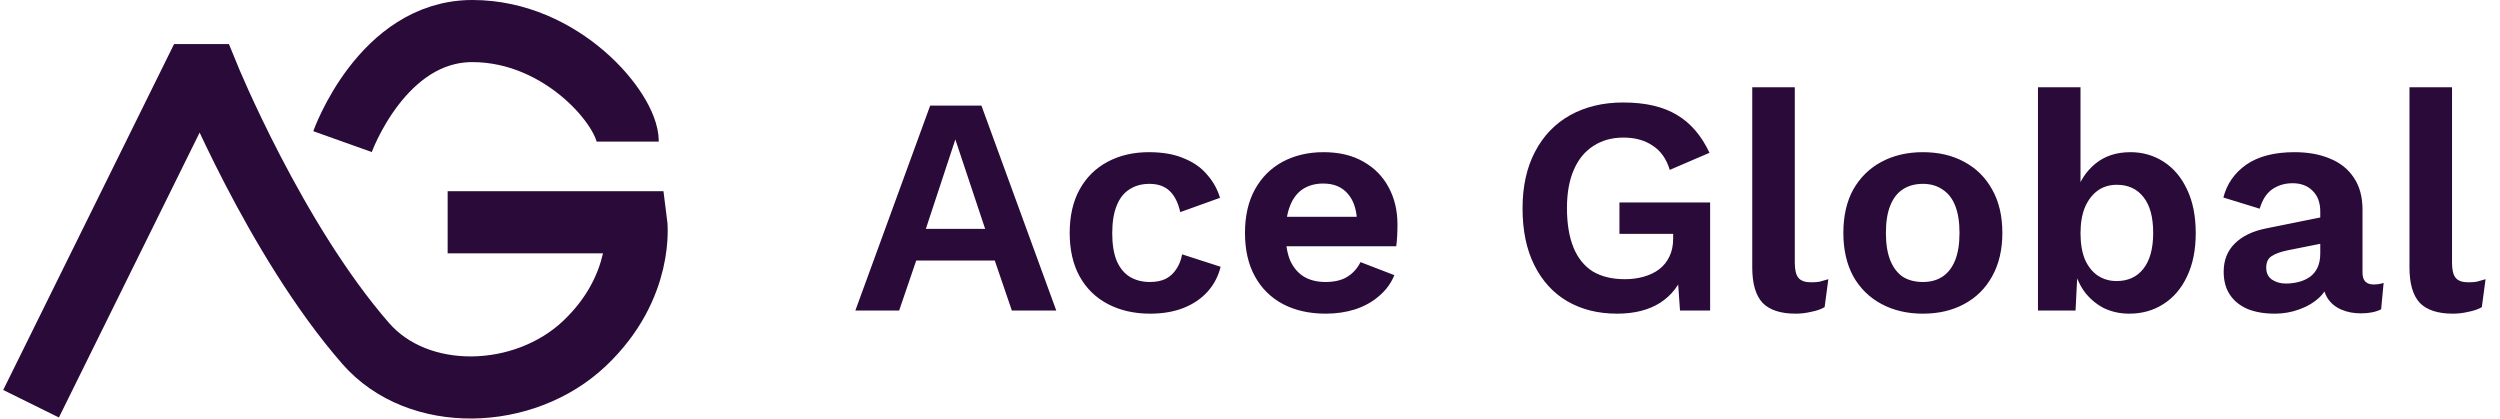 <svg width="161" height="27" viewBox="0 0 161 27" fill="none" xmlns="http://www.w3.org/2000/svg">
<path d="M68.024 20H65.164L64.064 16.78H59.004L57.904 20H55.084L59.904 6.8H63.204L68.024 20ZM59.624 14.74H63.444L61.524 8.98L59.624 14.74ZM73.988 9.8C74.881 9.8 75.635 9.933 76.248 10.2C76.874 10.453 77.374 10.807 77.748 11.26C78.135 11.7 78.408 12.193 78.568 12.74L76.008 13.66C75.874 13.06 75.648 12.607 75.328 12.3C75.008 11.993 74.575 11.84 74.028 11.84C73.521 11.84 73.088 11.96 72.728 12.2C72.368 12.427 72.094 12.78 71.908 13.26C71.721 13.727 71.628 14.313 71.628 15.02C71.628 15.727 71.721 16.313 71.908 16.78C72.108 17.247 72.388 17.593 72.748 17.82C73.121 18.047 73.555 18.16 74.048 18.16C74.448 18.16 74.788 18.093 75.068 17.96C75.348 17.813 75.575 17.607 75.748 17.34C75.934 17.073 76.061 16.753 76.128 16.38L78.608 17.18C78.461 17.78 78.188 18.307 77.788 18.76C77.388 19.213 76.874 19.567 76.248 19.82C75.621 20.073 74.894 20.2 74.068 20.2C73.041 20.2 72.135 19.993 71.348 19.58C70.561 19.167 69.954 18.573 69.528 17.8C69.101 17.027 68.888 16.093 68.888 15C68.888 13.907 69.101 12.973 69.528 12.2C69.954 11.427 70.555 10.833 71.328 10.42C72.101 10.007 72.988 9.8 73.988 9.8ZM85.377 20.2C84.323 20.2 83.403 19.993 82.617 19.58C81.844 19.167 81.243 18.573 80.817 17.8C80.39 17.027 80.177 16.093 80.177 15C80.177 13.907 80.39 12.973 80.817 12.2C81.243 11.427 81.837 10.833 82.597 10.42C83.37 10.007 84.25 9.8 85.237 9.8C86.25 9.8 87.11 10.007 87.817 10.42C88.523 10.82 89.064 11.373 89.437 12.08C89.81 12.773 89.997 13.567 89.997 14.46C89.997 14.727 89.99 14.98 89.977 15.22C89.963 15.46 89.944 15.673 89.917 15.86H81.937V13.96H88.717L87.397 14.44C87.397 13.6 87.204 12.953 86.817 12.5C86.444 12.047 85.91 11.82 85.217 11.82C84.71 11.82 84.27 11.94 83.897 12.18C83.537 12.42 83.263 12.78 83.077 13.26C82.89 13.727 82.797 14.32 82.797 15.04C82.797 15.747 82.897 16.333 83.097 16.8C83.31 17.253 83.603 17.593 83.977 17.82C84.364 18.047 84.823 18.16 85.357 18.16C85.944 18.16 86.417 18.047 86.777 17.82C87.137 17.593 87.417 17.28 87.617 16.88L89.797 17.72C89.584 18.24 89.257 18.687 88.817 19.06C88.39 19.433 87.877 19.72 87.277 19.92C86.69 20.107 86.057 20.2 85.377 20.2ZM104.132 20.2C102.919 20.2 101.852 19.933 100.932 19.4C100.026 18.867 99.319 18.093 98.812 17.08C98.305 16.067 98.052 14.847 98.052 13.42C98.052 12.007 98.319 10.793 98.852 9.78C99.385 8.753 100.139 7.967 101.112 7.42C102.099 6.873 103.239 6.6 104.532 6.6C105.959 6.6 107.112 6.867 107.992 7.4C108.872 7.92 109.572 8.733 110.092 9.84L107.532 10.94C107.319 10.233 106.952 9.713 106.432 9.38C105.926 9.033 105.299 8.86 104.552 8.86C103.806 8.86 103.159 9.04 102.612 9.4C102.066 9.747 101.646 10.26 101.352 10.94C101.059 11.607 100.912 12.427 100.912 13.4C100.912 14.4 101.052 15.247 101.332 15.94C101.612 16.62 102.026 17.133 102.572 17.48C103.132 17.813 103.819 17.98 104.632 17.98C105.072 17.98 105.479 17.927 105.852 17.82C106.239 17.713 106.572 17.553 106.852 17.34C107.132 17.127 107.352 16.853 107.512 16.52C107.672 16.187 107.752 15.8 107.752 15.36V15.06H104.292V13.04H110.132V20H108.192L107.992 17.12L108.472 17.46C108.179 18.34 107.659 19.02 106.912 19.5C106.179 19.967 105.252 20.2 104.132 20.2ZM115.585 5.62V16.92C115.585 17.387 115.665 17.713 115.825 17.9C115.985 18.087 116.252 18.18 116.625 18.18C116.852 18.18 117.039 18.167 117.185 18.14C117.332 18.1 117.519 18.047 117.745 17.98L117.505 19.78C117.279 19.913 116.992 20.013 116.645 20.08C116.312 20.16 115.979 20.2 115.645 20.2C114.672 20.2 113.959 19.967 113.505 19.5C113.065 19.02 112.845 18.26 112.845 17.22V5.62H115.585ZM123.832 9.8C124.845 9.8 125.732 10.007 126.492 10.42C127.265 10.833 127.865 11.427 128.292 12.2C128.732 12.973 128.952 13.907 128.952 15C128.952 16.08 128.732 17.013 128.292 17.8C127.865 18.573 127.265 19.167 126.492 19.58C125.732 19.993 124.845 20.2 123.832 20.2C122.832 20.2 121.945 19.993 121.172 19.58C120.399 19.167 119.792 18.573 119.352 17.8C118.925 17.013 118.712 16.08 118.712 15C118.712 13.907 118.925 12.973 119.352 12.2C119.792 11.427 120.399 10.833 121.172 10.42C121.945 10.007 122.832 9.8 123.832 9.8ZM123.832 11.84C123.325 11.84 122.892 11.96 122.532 12.2C122.185 12.427 121.919 12.773 121.732 13.24C121.545 13.707 121.452 14.293 121.452 15C121.452 15.707 121.545 16.293 121.732 16.76C121.919 17.227 122.185 17.58 122.532 17.82C122.892 18.047 123.325 18.16 123.832 18.16C124.325 18.16 124.745 18.047 125.092 17.82C125.452 17.58 125.725 17.227 125.912 16.76C126.099 16.293 126.192 15.707 126.192 15C126.192 14.293 126.099 13.707 125.912 13.24C125.725 12.773 125.452 12.427 125.092 12.2C124.745 11.96 124.325 11.84 123.832 11.84ZM137.125 20.2C136.511 20.2 135.951 20.073 135.445 19.82C134.951 19.553 134.538 19.193 134.205 18.74C133.885 18.273 133.665 17.753 133.545 17.18L133.825 16.82L133.665 20H131.245V5.62H133.985V12.82L133.725 12.4C133.938 11.653 134.345 11.033 134.945 10.54C135.545 10.047 136.298 9.8 137.205 9.8C137.991 9.8 138.705 10.007 139.345 10.42C139.985 10.833 140.485 11.427 140.845 12.2C141.218 12.973 141.405 13.913 141.405 15.02C141.405 16.1 141.218 17.027 140.845 17.8C140.485 18.573 139.978 19.167 139.325 19.58C138.685 19.993 137.951 20.2 137.125 20.2ZM136.305 18.1C137.038 18.1 137.611 17.84 138.025 17.32C138.451 16.787 138.665 16.013 138.665 15C138.665 13.987 138.458 13.22 138.045 12.7C137.631 12.167 137.058 11.9 136.325 11.9C135.845 11.9 135.431 12.027 135.085 12.28C134.738 12.533 134.465 12.893 134.265 13.36C134.078 13.827 133.985 14.38 133.985 15.02C133.985 15.673 134.078 16.233 134.265 16.7C134.465 17.153 134.738 17.5 135.085 17.74C135.445 17.98 135.851 18.1 136.305 18.1ZM149.425 13.62C149.425 13.047 149.258 12.6 148.925 12.28C148.605 11.96 148.178 11.8 147.645 11.8C147.152 11.8 146.718 11.927 146.345 12.18C145.972 12.433 145.698 12.853 145.525 13.44L143.185 12.72C143.412 11.84 143.905 11.133 144.665 10.6C145.438 10.067 146.472 9.8 147.765 9.8C148.645 9.8 149.412 9.94 150.065 10.22C150.718 10.487 151.225 10.893 151.585 11.44C151.958 11.987 152.145 12.673 152.145 13.5V17.56C152.145 18.067 152.385 18.32 152.865 18.32C153.092 18.32 153.305 18.287 153.505 18.22L153.345 19.92C152.998 20.093 152.565 20.18 152.045 20.18C151.578 20.18 151.158 20.1 150.785 19.94C150.412 19.78 150.118 19.54 149.905 19.22C149.692 18.887 149.585 18.473 149.585 17.98V17.9L150.065 17.82C149.985 18.327 149.765 18.76 149.405 19.12C149.045 19.467 148.605 19.733 148.085 19.92C147.578 20.107 147.052 20.2 146.505 20.2C145.825 20.2 145.238 20.1 144.745 19.9C144.252 19.687 143.872 19.38 143.605 18.98C143.338 18.58 143.205 18.087 143.205 17.5C143.205 16.753 143.445 16.147 143.925 15.68C144.405 15.2 145.092 14.873 145.985 14.7L149.745 13.94L149.725 15.64L147.325 16.12C146.872 16.213 146.525 16.34 146.285 16.5C146.058 16.647 145.945 16.893 145.945 17.24C145.945 17.573 146.065 17.827 146.305 18C146.558 18.173 146.858 18.26 147.205 18.26C147.485 18.26 147.758 18.227 148.025 18.16C148.292 18.093 148.532 17.987 148.745 17.84C148.958 17.693 149.125 17.493 149.245 17.24C149.365 16.987 149.425 16.68 149.425 16.32V13.62ZM157.91 5.62V16.92C157.91 17.387 157.99 17.713 158.15 17.9C158.31 18.087 158.576 18.18 158.95 18.18C159.176 18.18 159.363 18.167 159.51 18.14C159.656 18.1 159.843 18.047 160.07 17.98L159.83 19.78C159.603 19.913 159.316 20.013 158.97 20.08C158.636 20.16 158.303 20.2 157.97 20.2C156.996 20.2 156.283 19.967 155.83 19.5C155.39 19.02 155.17 18.26 155.17 17.22V5.62H157.91Z" fill="#290A38"/>
<path d="M2 26L12.453 4.838H13.05H13.398C13.398 4.838 17.716 15.432 23.552 22.121C26.937 26 33.756 25.793 37.639 22.121C41.521 18.449 40.974 14.314 40.974 14.314H28.828M22.059 9.12C22.059 9.12 24.598 2 30.421 2C36.245 2 40.426 7.106 40.426 9.12" stroke="#290A38" stroke-width="4"/>
</svg>
